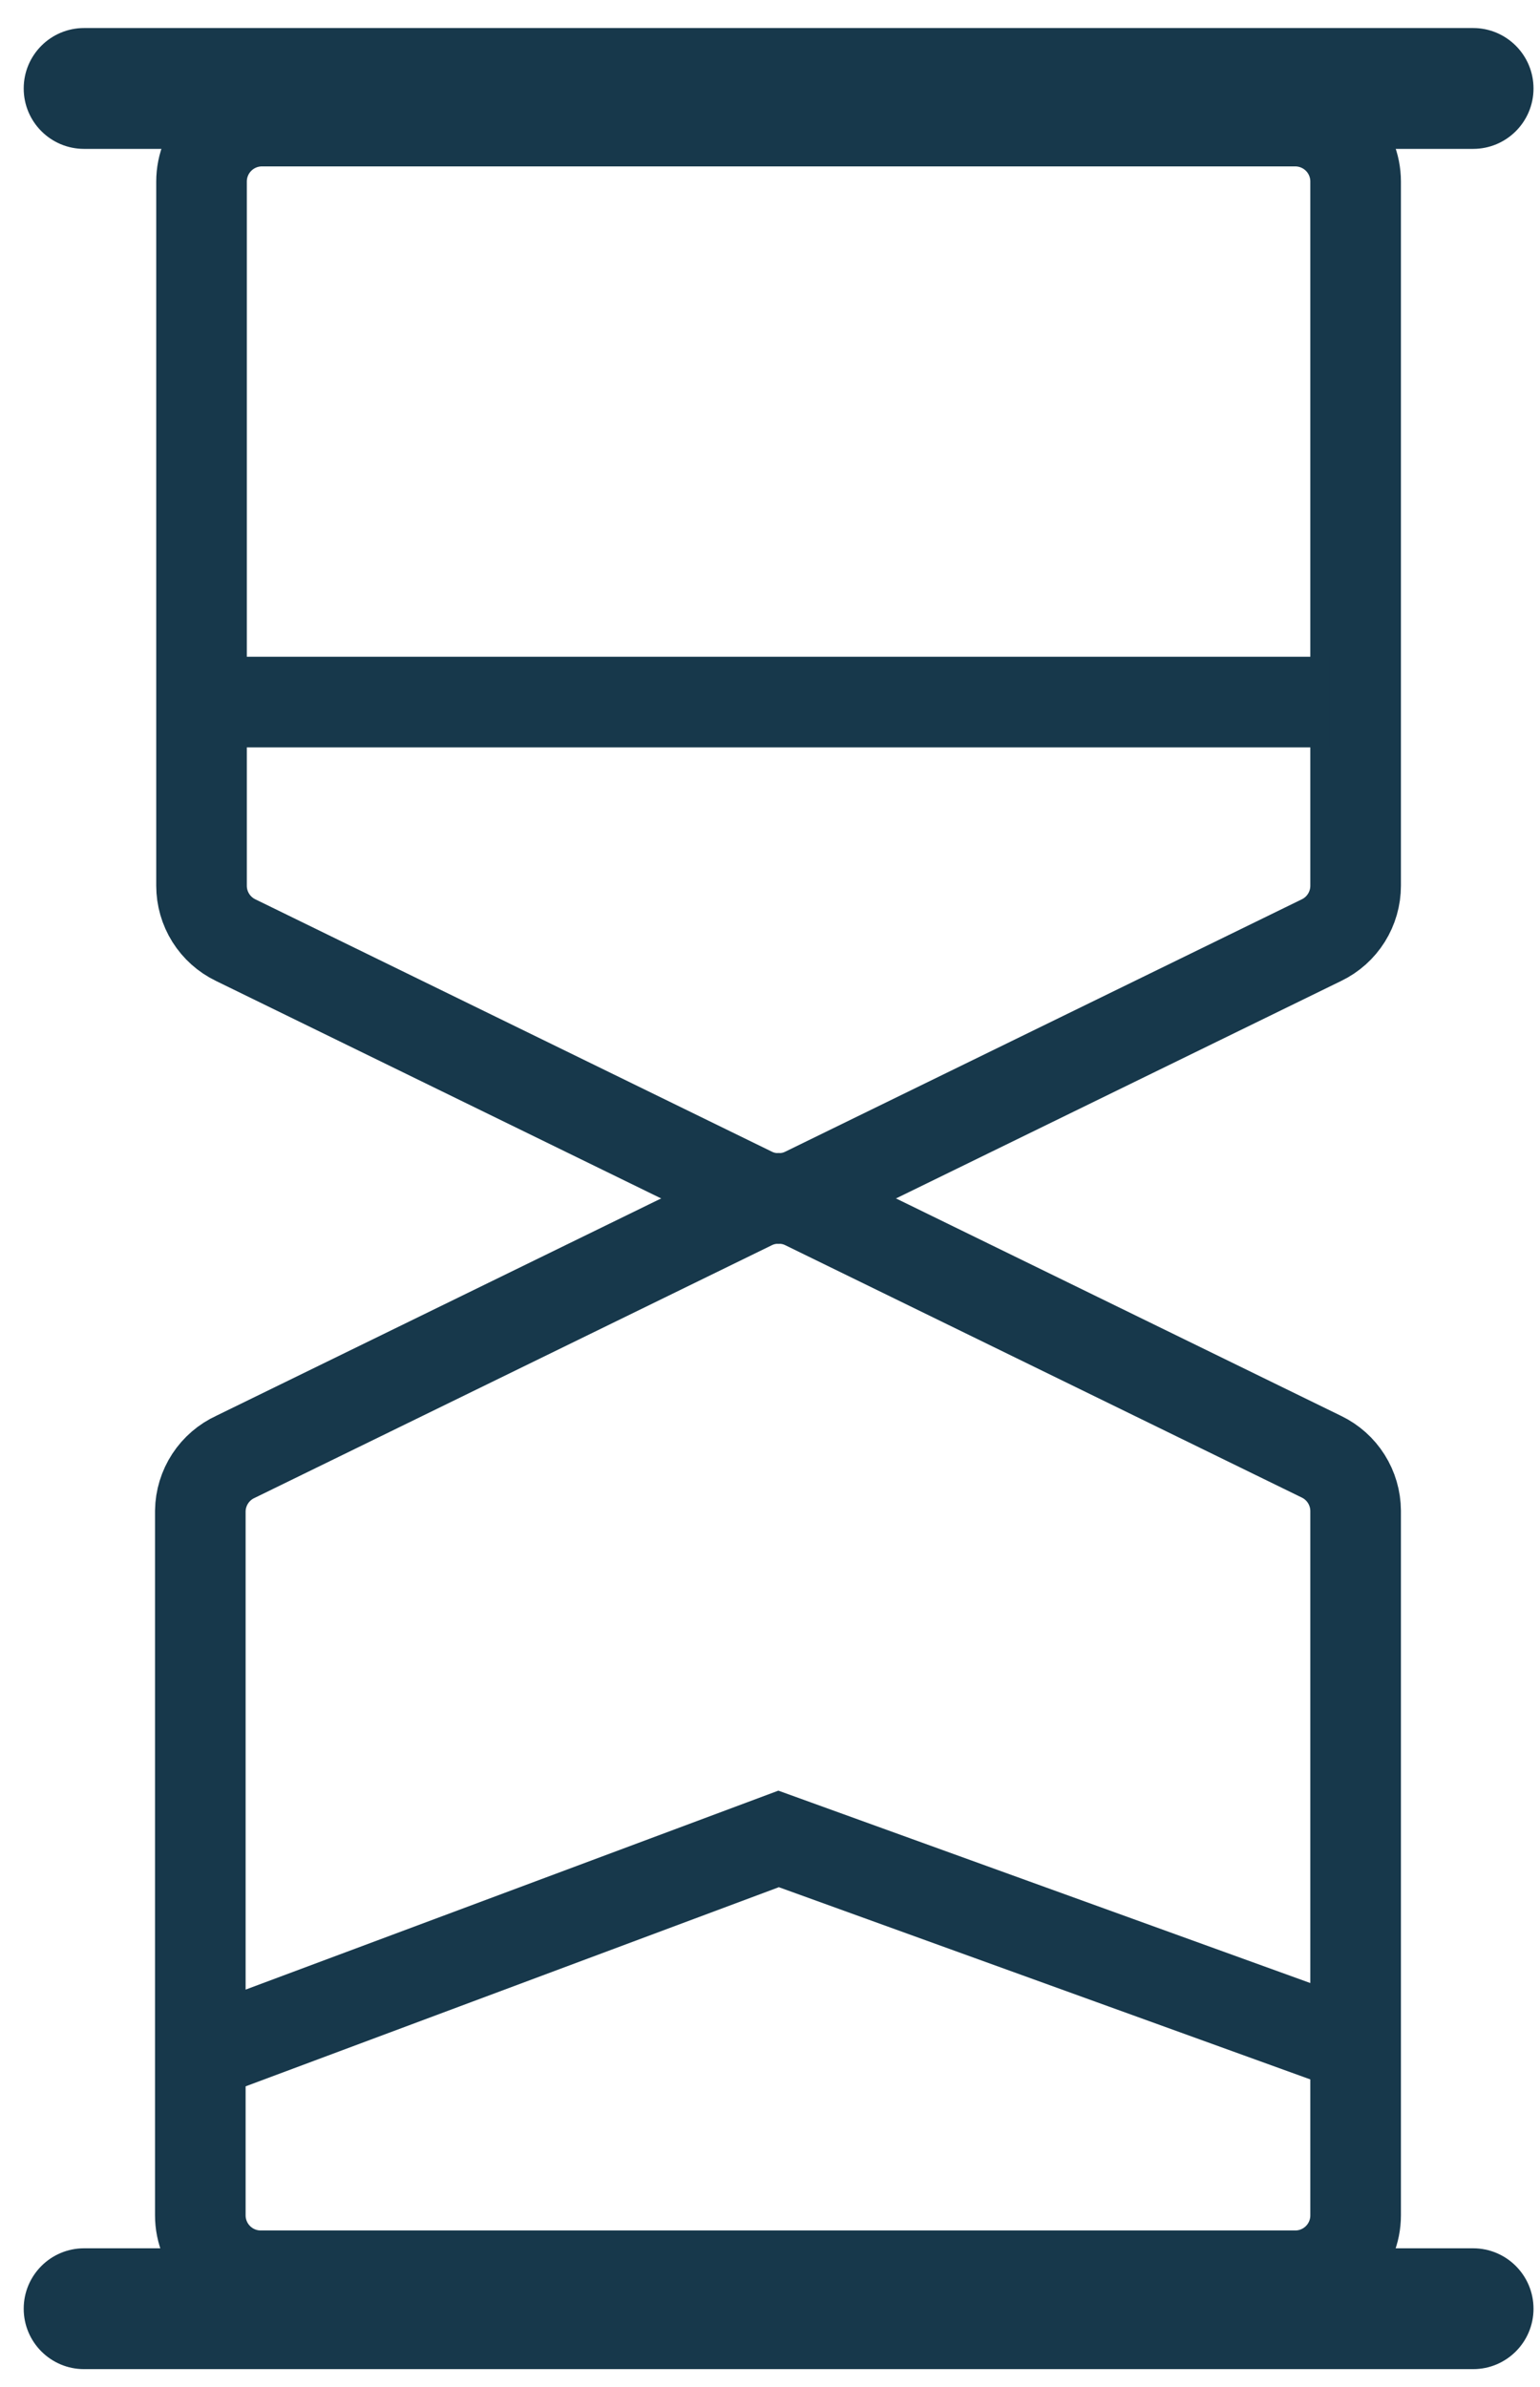<svg width="51" height="79" viewBox="0 0 51 79" fill="none" xmlns="http://www.w3.org/2000/svg">
<g clip-path="url(#clip0_1_3424)">
<path d="M43.764 31.118L26.664 39.468C26.39 39.603 26.089 39.672 25.784 39.672C25.479 39.672 25.178 39.603 24.904 39.468L7.804 31.118C7.466 30.955 7.18 30.699 6.98 30.381C6.78 30.062 6.674 29.694 6.674 29.318V6.008C6.674 5.478 6.885 4.969 7.26 4.594C7.635 4.219 8.144 4.008 8.674 4.008H42.894C43.425 4.008 43.933 4.219 44.309 4.594C44.684 4.969 44.894 5.478 44.894 6.008V29.318C44.894 29.694 44.788 30.062 44.588 30.381C44.388 30.699 44.103 30.955 43.764 31.118Z" stroke="#17384B" stroke-width="3" stroke-miterlimit="10"/>
<path d="M6.945 23.238H44.035" stroke="#17384B" stroke-width="3" stroke-miterlimit="10"/>
<path d="M7.804 48.218L24.904 39.868C25.178 39.734 25.479 39.664 25.784 39.664C26.089 39.664 26.39 39.734 26.664 39.868L43.764 48.218C44.101 48.381 44.386 48.635 44.585 48.951C44.785 49.268 44.892 49.634 44.894 50.008V73.328C44.894 73.859 44.684 74.367 44.309 74.742C43.933 75.117 43.425 75.328 42.894 75.328H8.634C8.104 75.328 7.595 75.117 7.22 74.742C6.845 74.367 6.634 73.859 6.634 73.328V50.008C6.64 49.63 6.753 49.261 6.96 48.944C7.167 48.627 7.46 48.375 7.804 48.218Z" stroke="#17384B" stroke-width="3" stroke-miterlimit="10"/>
<path d="M44.624 67.678L25.785 60.868L7.165 67.818" stroke="#17384B" stroke-width="3" stroke-miterlimit="10"/>
<path d="M48.785 0.928H2.785C1.68 0.928 0.785 1.824 0.785 2.928C0.785 4.033 1.68 4.928 2.785 4.928H48.785C49.889 4.928 50.785 4.033 50.785 2.928C50.785 1.824 49.889 0.928 48.785 0.928Z" fill="#17384B"/>
<path d="M48.785 74.418H2.785C1.68 74.418 0.785 75.314 0.785 76.418C0.785 77.523 1.68 78.418 2.785 78.418H48.785C49.889 78.418 50.785 77.523 50.785 76.418C50.785 75.314 49.889 74.418 48.785 74.418Z" fill="#17384B"/>
</g>
<defs>
<clipPath id="clip0_1_3424">
<rect width="50" height="77.49" fill="white" transform="translate(0.785 0.928)"/>
</clipPath>
</defs>
</svg>
